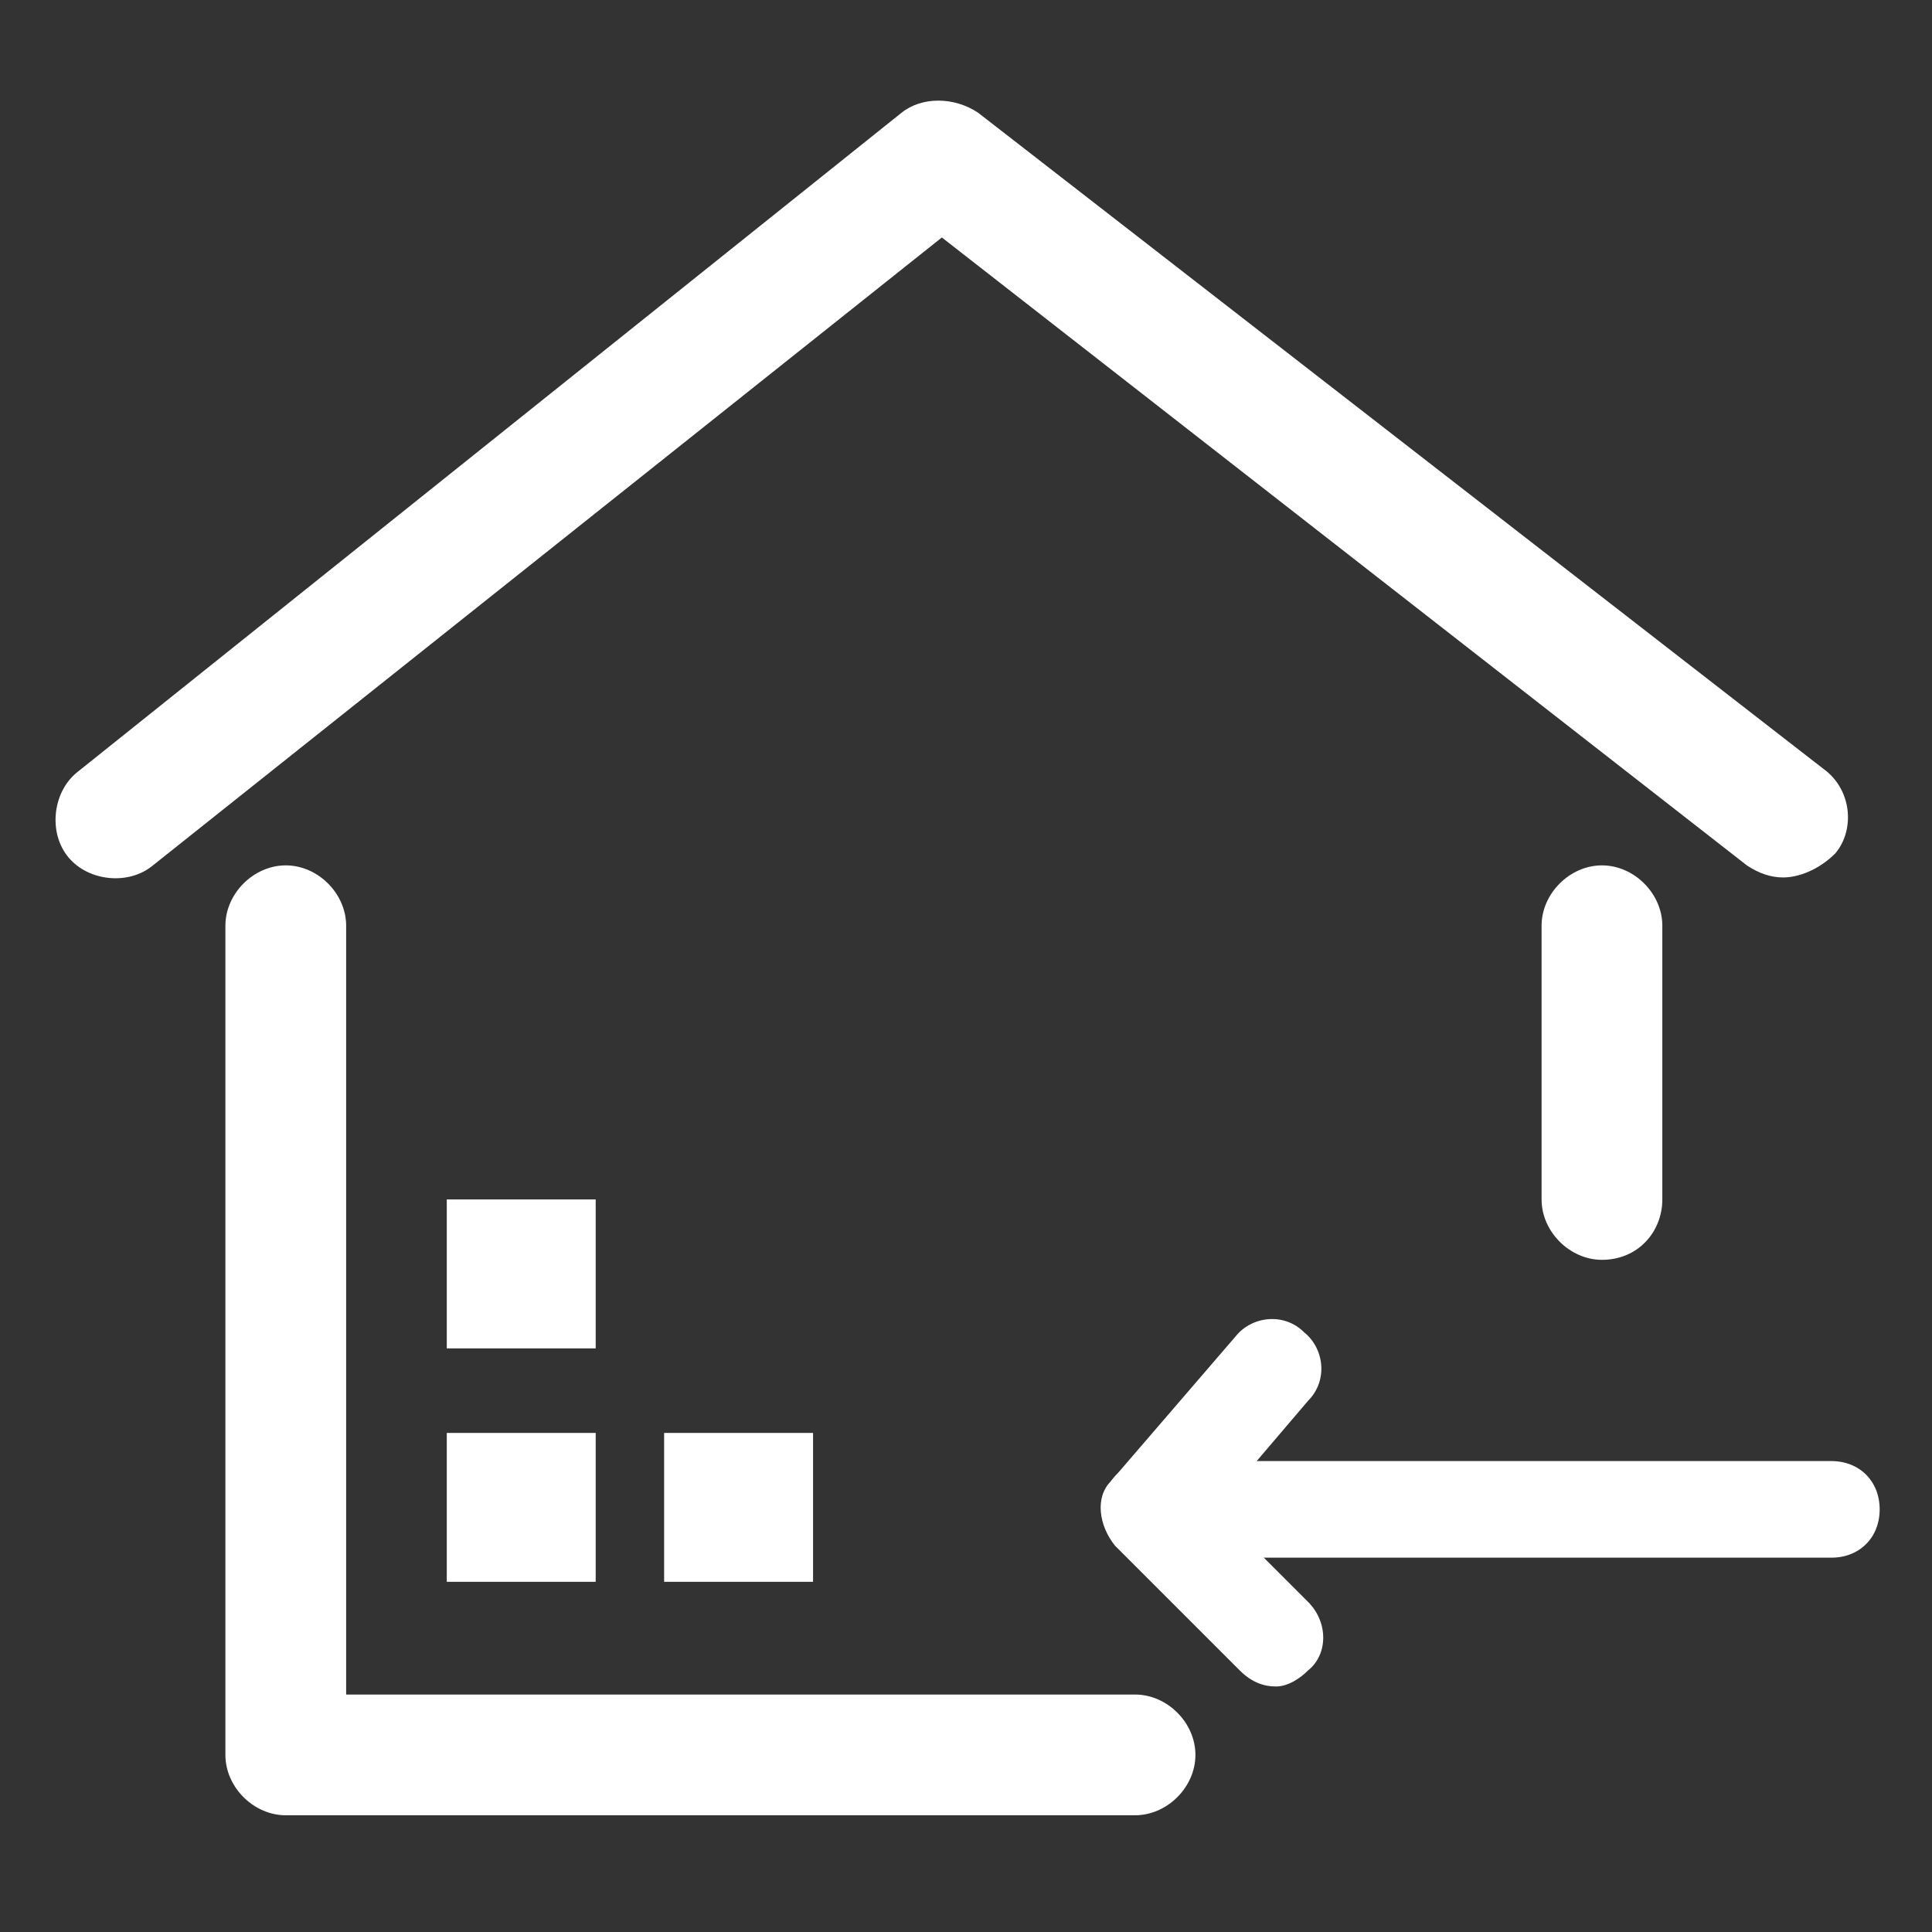 <?xml version="1.0" encoding="utf-8"?>
<!-- Generator: Adobe Illustrator 21.0.0, SVG Export Plug-In . SVG Version: 6.00 Build 0)  -->
<svg version="1.1" id="图层_1" xmlns="http://www.w3.org/2000/svg" xmlns:xlink="http://www.w3.org/1999/xlink" x="0px" y="0px"
	 viewBox="0 0 48 48" style="enable-background:new 0 0 48 48;" xml:space="preserve">
<rect x="0" y="0" width="48" height="48" fill="#333333" stroke="none"/>
<style type="text/css">
	.st0{fill:#FFFFFF;}
</style>
<path class="st0" d="M44.3,21.8c-0.3,0-0.6-0.1-0.9-0.3l-20-15.6L3.8,21.5c-0.6,0.5-1.6,0.4-2.1-0.2c-0.5-0.6-0.4-1.6,0.2-2.1
	L22.4,2.8c0.5-0.4,1.3-0.4,1.9,0l21,16.3c0.7,0.5,0.8,1.5,0.3,2.1C45.2,21.6,44.7,21.8,44.3,21.8z"/>
<path class="st0" d="M28.2,45.1H7.1c-0.8,0-1.5-0.7-1.5-1.5V23c0-0.8,0.7-1.5,1.5-1.5s1.5,0.7,1.5,1.5v19.1h19.6
	c0.8,0,1.5,0.7,1.5,1.5S29,45.1,28.2,45.1z"/>
<path class="st0" d="M39.8,23v6.8"/>
<path class="st0" d="M39.8,31.3c-0.8,0-1.5-0.7-1.5-1.5V23c0-0.8,0.7-1.5,1.5-1.5s1.5,0.7,1.5,1.5v6.8
	C41.3,30.6,40.7,31.3,39.8,31.3z M45.5,38.7H28.6c-0.7,0-1.2-0.5-1.2-1.2s0.5-1.2,1.2-1.2h16.9c0.7,0,1.2,0.5,1.2,1.2
	S46.2,38.7,45.5,38.7z M11.1,29.8h3.7v3.7h-3.7V29.8z M11.1,35.6h3.7v3.7h-3.7V35.6z M16.5,35.6h3.7v3.7h-3.7V35.6z"/>
<path class="st0" d="M31.7,41.9c-0.3,0-0.6-0.1-0.9-0.4l-3.1-3.1c-0.4-0.5-0.5-1.2-0.1-1.6l3.1-3.6c0.4-0.5,1.2-0.6,1.7-0.1
	c0.5,0.4,0.6,1.2,0.1,1.7l-2.3,2.7l2.3,2.3c0.5,0.5,0.5,1.3,0,1.7C32.3,41.7,32,41.9,31.7,41.9z"/>
</svg>
